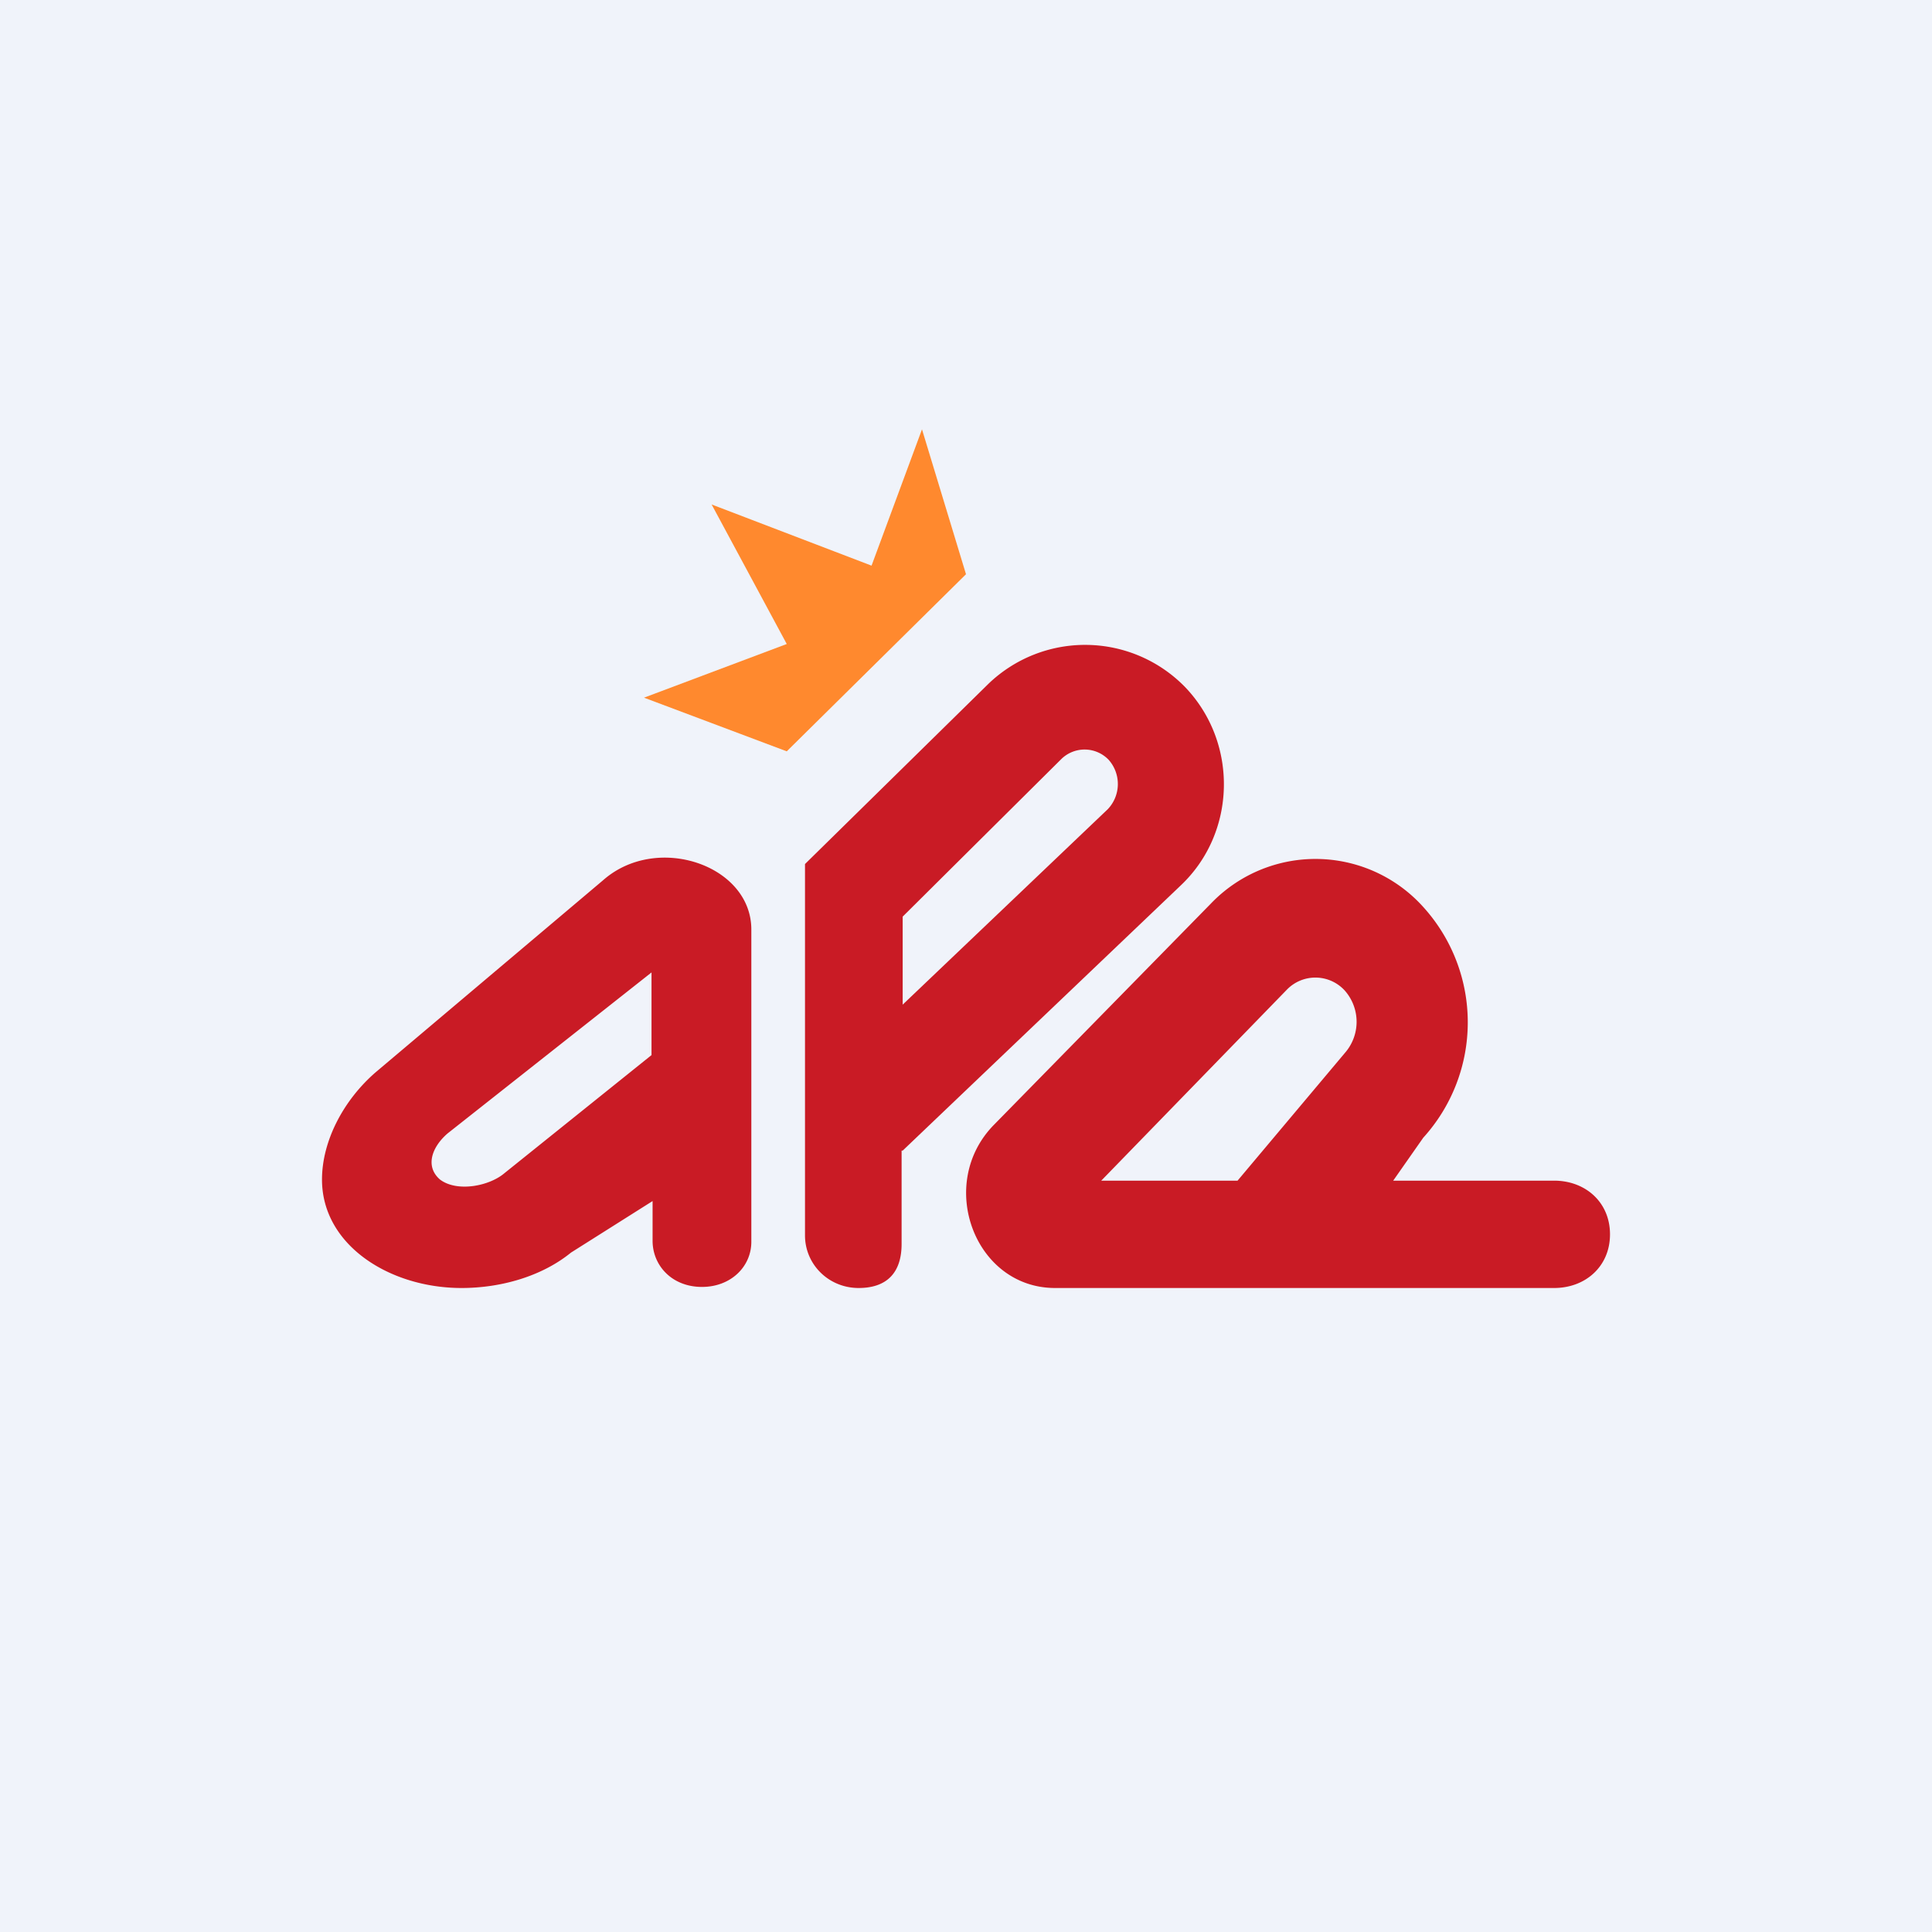<!-- by TradingView --><svg width="18" height="18" viewBox="0 0 18 18" xmlns="http://www.w3.org/2000/svg"><path fill="#F0F3FA" d="M0 0h18v18H0z"/><path d="M9 5.35 7.33 7 6 6.5 7.33 6l-.7-1.3 1.49.57L8.59 4 9 5.35Z" fill="#FF892E"/><path fill-rule="evenodd" d="M12.53 9.23a.37.37 0 0 0-.54-.01L10.26 11h1.27l1-1.19a.44.44 0 0 0 0-.58Zm.45 1.77.28-.4a1.6 1.6 0 0 0 0-2.15 1.35 1.35 0 0 0-1.98-.03l-2.02 2.06c-.54.55-.18 1.52.57 1.52h4.65c.29 0 .52-.2.52-.5s-.23-.5-.52-.5h-1.5ZM4.1 10.99c-.14-.12-.08-.3.07-.43l1.9-1.5v.77l-1.37 1.1c-.14.12-.44.18-.6.06Zm1.98.2-.76.48c-.27.22-.65.33-1.02.33-.67 0-1.3-.4-1.3-1.01 0-.36.2-.74.5-1L5.62 8.2c.5-.44 1.38-.14 1.38.46v2.91c0 .23-.19.42-.46.42-.28 0-.46-.2-.46-.43v-.37Z" fill="#C91B25"/><path fill-rule="evenodd" d="M10.33 7.08a.31.31 0 0 0-.44-.01L8.41 8.54v.82l1.91-1.82a.34.34 0 0 0 .01-.46Zm-1.92 3.64L11 8.25c.52-.49.54-1.33.04-1.85a1.3 1.3 0 0 0-1.83-.03L7.5 8.05v3.46c0 .27.22.49.5.49.26 0 .4-.14.4-.41v-.87Z" fill="#C91B25"/></svg>